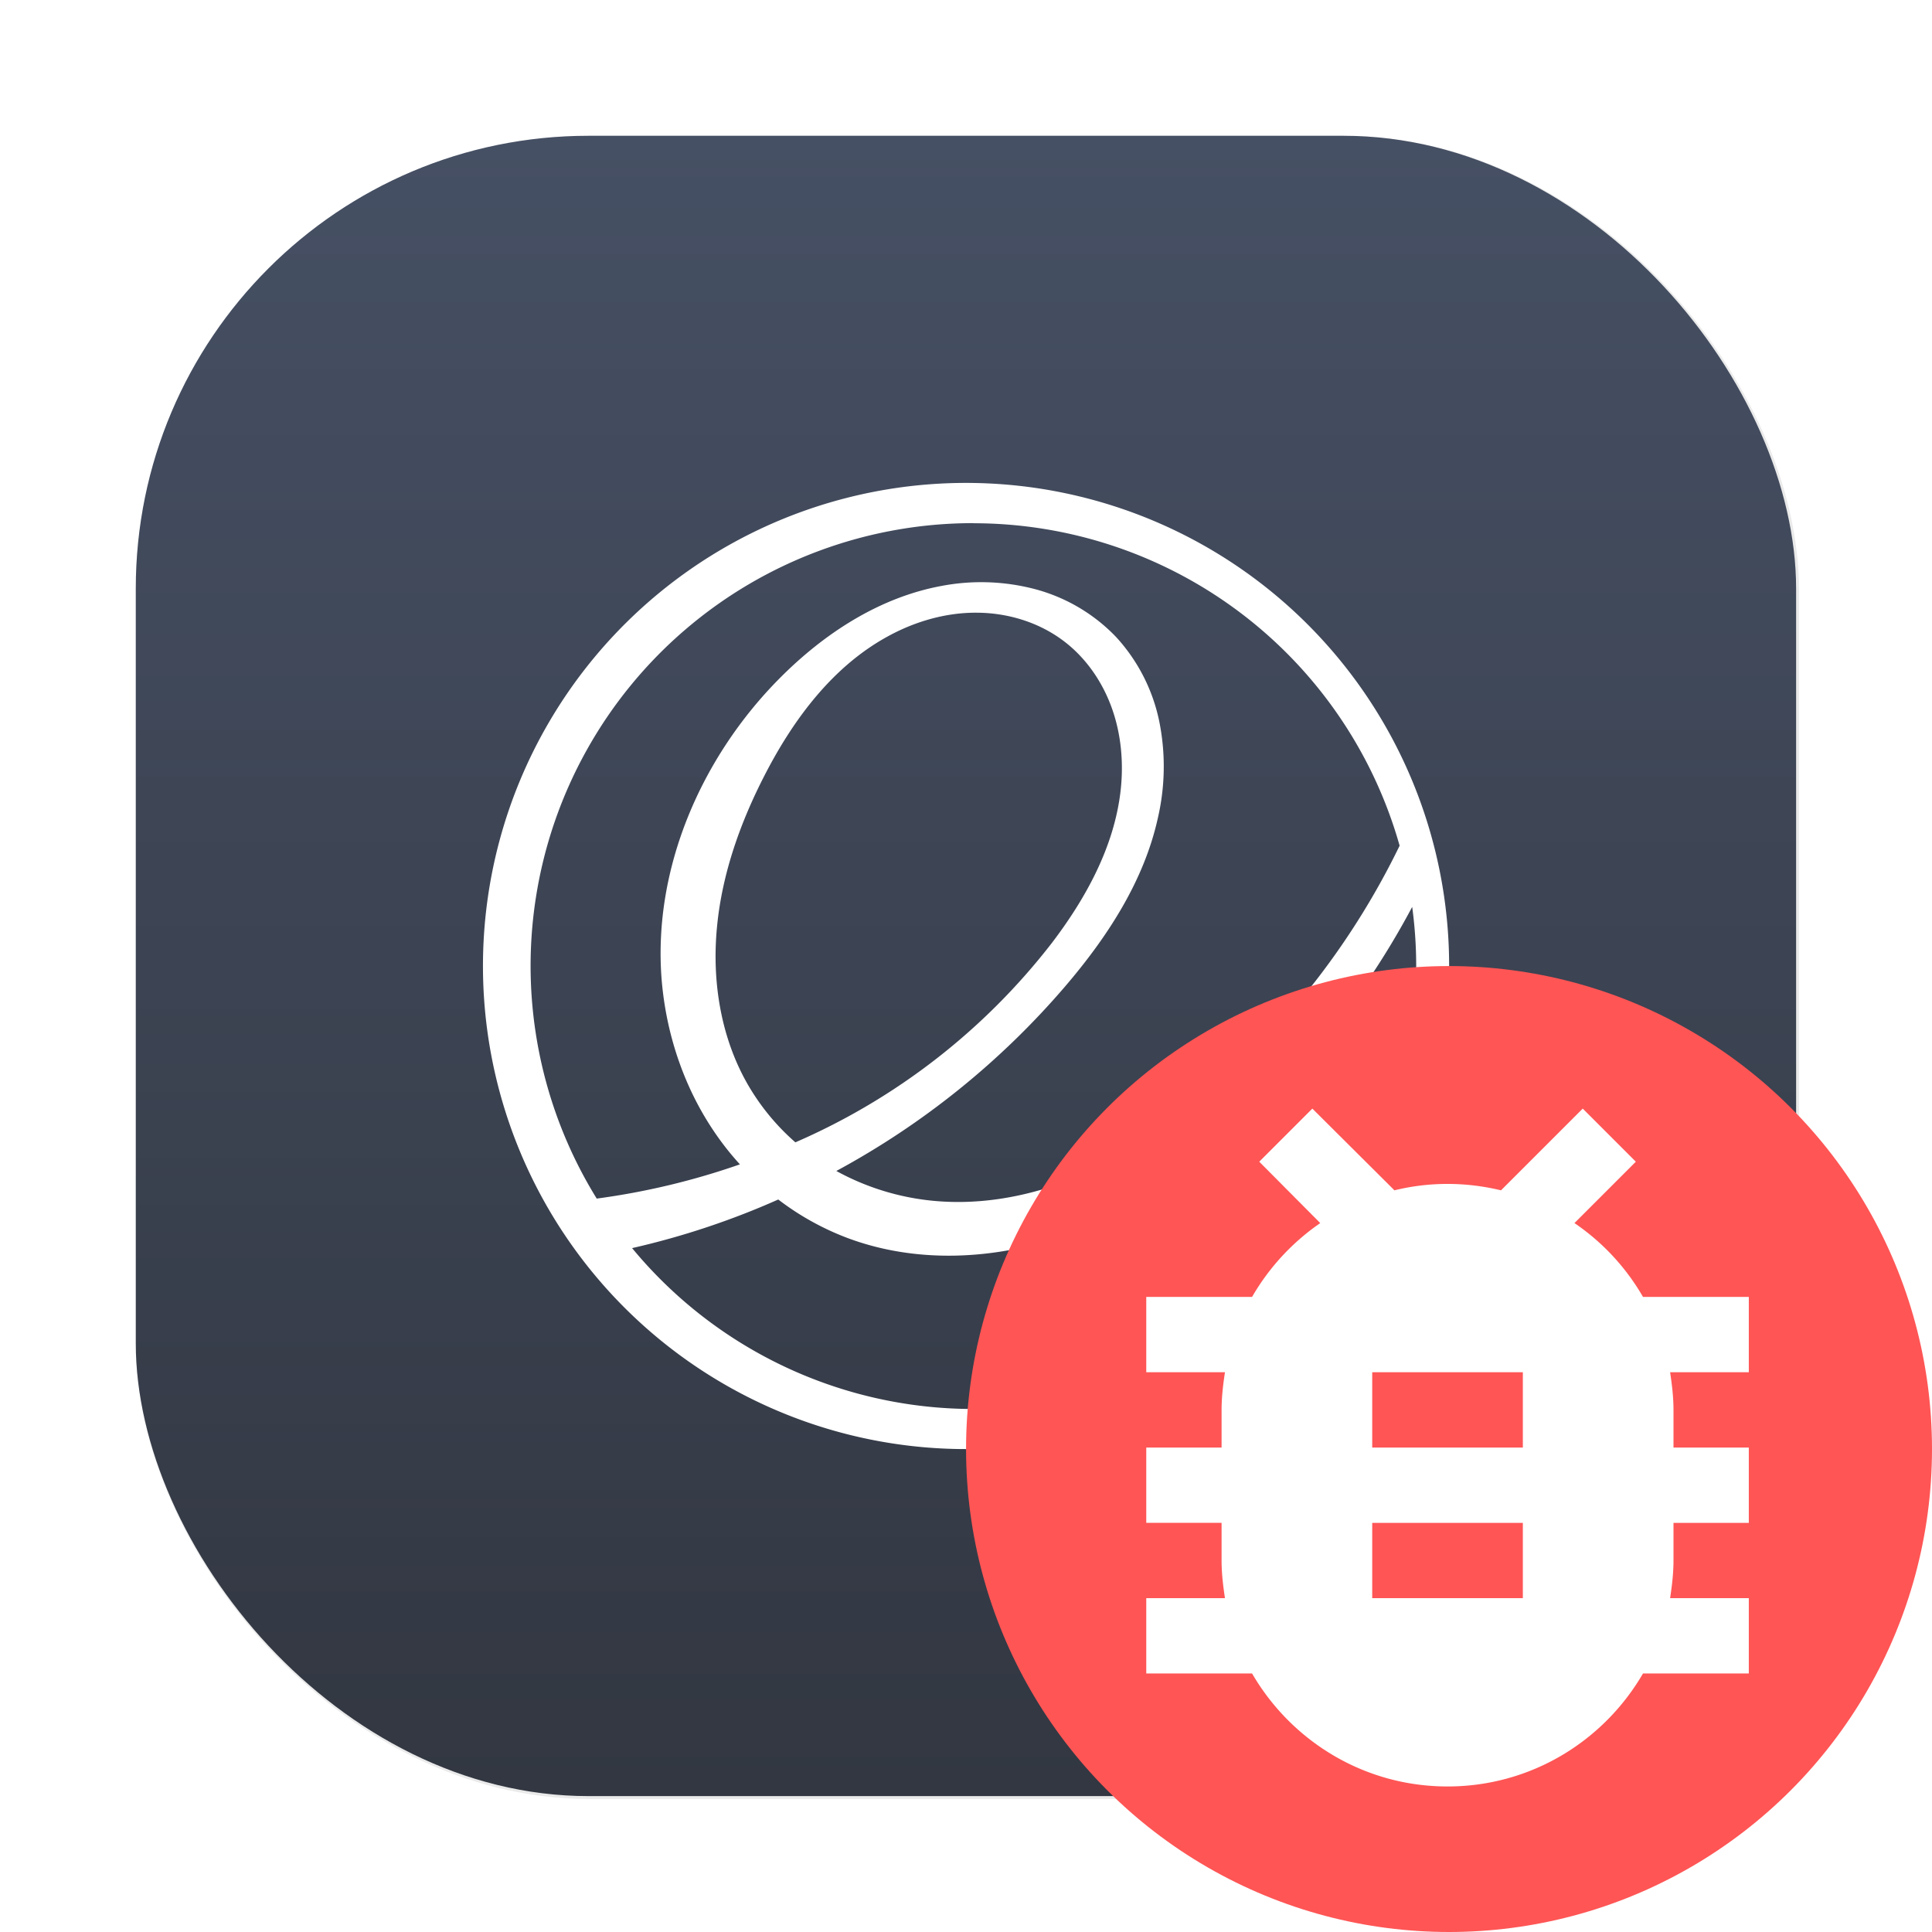 <?xml version="1.0" encoding="UTF-8" standalone="no"?>
<svg
   width="64"
   height="64"
   viewBox="0 0 16.933 16.933"
   version="1.1"
   id="svg3"
   sodipodi:docname="elementary-test.svg"
   inkscape:version="1.3.2 (091e20ef0f, 2023-11-25, custom)"
   xmlns:inkscape="http://www.inkscape.org/namespaces/inkscape"
   xmlns:sodipodi="http://sodipodi.sourceforge.net/DTD/sodipodi-0.dtd"
   xmlns="http://www.w3.org/2000/svg"
   xmlns:svg="http://www.w3.org/2000/svg">
  <defs
     id="defs3">
    <filter
       id="filter1057"
       x="-0.027"
       y="-0.027"
       width="1.054"
       height="1.054"
       color-interpolation-filters="sRGB">
      <feGaussianBlur
         stdDeviation="0.619"
         id="feGaussianBlur1" />
    </filter>
    <linearGradient
       id="linearGradient1053"
       x1="-127"
       x2="-127"
       y1="60"
       y2="5"
       gradientTransform="matrix(0.265,0,0,0.265,34.793,-0.135)"
       gradientUnits="userSpaceOnUse">
      <stop
         stop-color="#323741"
         offset="0"
         id="stop1" />
      <stop
         stop-color="#465064"
         offset="1"
         id="stop2" />
    </linearGradient>
  </defs>
  <sodipodi:namedview
     id="namedview3"
     pagecolor="#ffffff"
     bordercolor="#000000"
     borderopacity="0.25"
     inkscape:showpageshadow="2"
     inkscape:pageopacity="0.0"
     inkscape:pagecheckerboard="0"
     inkscape:deskcolor="#d1d1d1"
     inkscape:zoom="2.1765631"
     inkscape:cx="-26.647516"
     inkscape:cy="11.485998"
     inkscape:window-width="1920"
     inkscape:window-height="995"
     inkscape:window-x="0"
     inkscape:window-y="0"
     inkscape:window-maximized="1"
     inkscape:current-layer="svg3" />
  <rect
     transform="matrix(0.265,0,0,0.265,-6e-5,-6.03e-5)"
     x="4.5"
     y="4.5"
     width="55"
     height="55"
     ry="15"
     fill="#141414"
     filter="url(#filter1057)"
     opacity="0.3"
     stroke-linecap="round"
     stroke-width="2.744"
     id="rect8" />
  <rect
     x="1.19"
     y="1.19"
     width="14.552"
     height="14.552"
     ry="3.969"
     fill="url(#linearGradient1053)"
     stroke-linecap="round"
     stroke-width="0.726"
     id="rect9"
     style="fill:url(#linearGradient1053)" />
  <path
     fill="#ffffff"
     d="m 8.532,4.233 a 4.234,4.234 0 1 0 0,8.467 4.234,4.234 0 0 0 0,-8.467 z m 0,0.353 a 3.882,3.882 0 0 1 3.735,2.826 6.733,6.733 0 0 1 -1.645,2.145 c -0.33,0.285 -0.689,0.54 -1.086,0.719 -0.398,0.179 -0.835,0.28 -1.27,0.255 a 2.197,2.197 0 0 1 -0.936,-0.268 7.061,7.061 0 0 0 2.004,-1.616 c 0.368,-0.43 0.69,-0.92 0.813,-1.473 a 2,2 0 0 0 0.015,-0.843 1.558,1.558 0 0 0 -0.38,-0.748 1.526,1.526 0 0 0 -0.705,-0.418 1.854,1.854 0 0 0 -0.823,-0.03 c -0.545,0.1 -1.03,0.416 -1.42,0.809 -0.688,0.692 -1.113,1.67 -1.035,2.642 0.04,0.486 0.202,0.964 0.482,1.364 0.062,0.089 0.13,0.174 0.204,0.255 a 6.348,6.348 0 0 1 -1.255,0.3 3.88,3.88 0 0 1 3.302,-5.92 z m 0.024,0.784 c 0.273,0 0.548,0.083 0.765,0.247 0.197,0.148 0.342,0.36 0.424,0.59 0.083,0.232 0.104,0.484 0.076,0.728 -0.057,0.488 -0.303,0.936 -0.6,1.327 a 5.723,5.723 0 0 1 -2.25,1.75 2.004,2.004 0 0 1 -0.425,-0.521 c -0.231,-0.41 -0.307,-0.897 -0.262,-1.365 0.044,-0.468 0.205,-0.92 0.421,-1.338 0.25,-0.485 0.592,-0.944 1.07,-1.207 0.238,-0.132 0.509,-0.212 0.781,-0.211 z m 3.821,2.577 A 3.88,3.88 0 0 1 5.54,10.939 c 0.44,-0.1 0.87,-0.243 1.281,-0.426 0.18,0.138 0.38,0.25 0.59,0.331 0.61,0.234 1.3,0.2 1.917,-0.014 0.616,-0.213 1.163,-0.596 1.64,-1.041 a 7.056,7.056 0 0 0 1.41,-1.842 z"
     id="path1-7" />
  <g
     id="g6"
     transform="translate(4.233,4.233)">
    <circle
       cx="8.467"
       cy="8.467"
       r="4.233"
       stroke-linecap="round"
       stroke-width="0.605"
       id="circle5"
       style="fill:#ff5555;fill-opacity:1" />
    <g
       style="fill:#000000"
       id="g5"
       transform="matrix(1.315,0,0,1.315,-8.24,-8.24)">
      <path
         fill="none"
         d="m 9.683,9.683 h 6.034 v 6.034 H 9.683 Z"
         id="path4" />
      <path
         d="M 20,8 H 17.19 A 5.985,5.985 0 0 0 15.37,6.04 L 17,4.41 15.59,3 13.42,5.17 C 12.96,5.06 12.49,5 12,5 11.51,5 11.04,5.06 10.59,5.17 L 8.41,3 7,4.41 8.62,6.04 C 7.88,6.55 7.26,7.22 6.81,8 H 4 v 2 H 6.09 C 6.04,10.33 6,10.66 6,11 v 1 H 4 v 2 h 2 v 1 c 0,0.34 0.04,0.67 0.09,1 H 4 v 2 h 2.81 c 1.04,1.79 2.97,3 5.19,3 2.22,0 4.15,-1.21 5.19,-3 H 20 V 16 H 17.91 C 17.96,15.67 18,15.34 18,15 v -1 h 2 v -2 h -2 v -1 c 0,-0.34 -0.04,-0.67 -0.09,-1 H 20 Z m -6,8 h -4 v -2 h 4 z m 0,-4 h -4 v -2 h 4 z"
         style="fill:#ffffff"
         transform="matrix(0.251,0,0,0.251,9.683,9.683)"
         id="path5" />
    </g>
  </g>
</svg>
